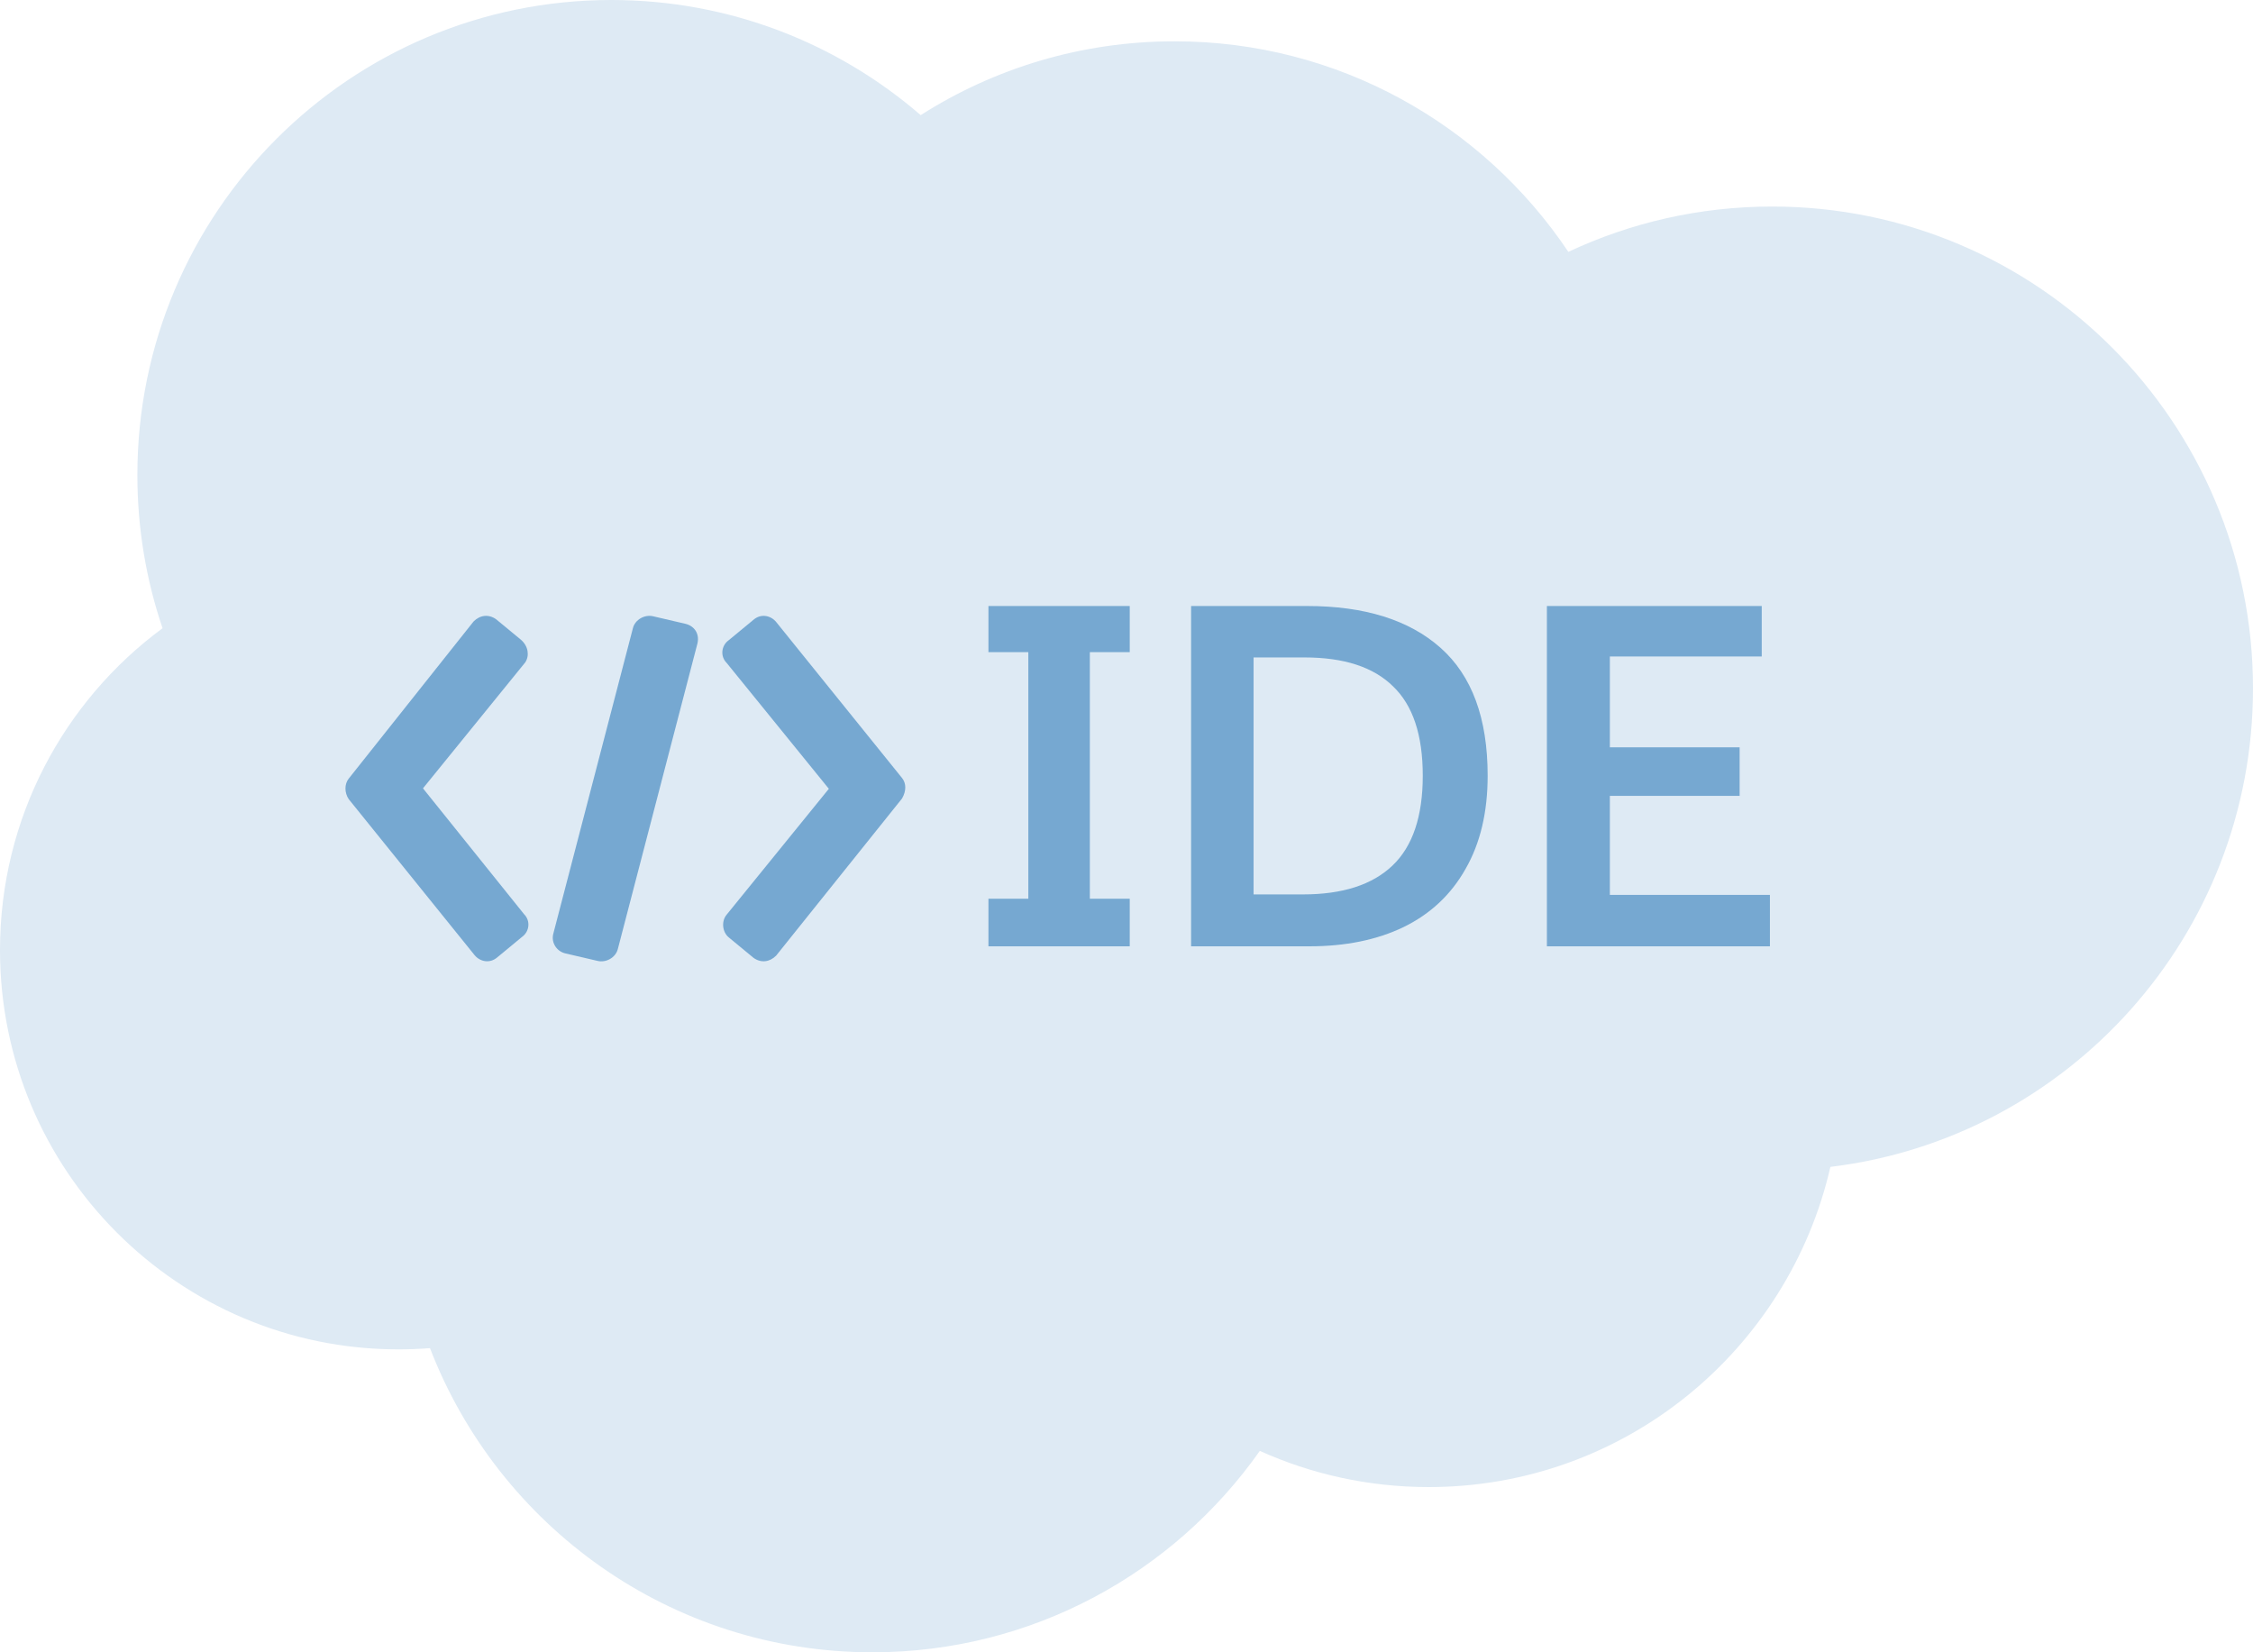 <svg width="150" height="110" viewBox="0 0 150 110" fill="none" xmlns="http://www.w3.org/2000/svg">
	<path fill-rule="evenodd" clip-rule="evenodd"
		d="M10.823 41.823C9.736 38.623 9.146 35.193 9.146 31.625C9.146 14.159 23.274 0 40.701 0C48.572 0 55.771 2.888 61.298 7.665C66.184 4.553 71.983 2.75 78.201 2.75C89.125 2.75 98.753 8.313 104.417 16.767C108.537 14.832 113.136 13.75 117.988 13.75C135.668 13.75 150 28.114 150 45.833C150 62.237 137.716 75.766 121.864 77.684C119.065 89.894 108.155 99 95.122 99C91.115 99 87.308 98.139 83.876 96.592C78.164 104.703 68.739 110 58.079 110C44.653 110 33.186 101.596 28.628 89.751C27.934 89.805 27.232 89.833 26.524 89.833C11.875 89.833 0 77.932 0 63.25C0 54.457 4.259 46.662 10.823 41.823Z"
		fill="#DEEAF4" />
	<path
		d="M34.683 42.591L33.035 41.23C32.533 40.871 31.96 40.943 31.53 41.373L23.215 51.838C22.928 52.196 22.928 52.77 23.215 53.2L31.601 63.593C31.96 64.023 32.605 64.166 33.106 63.736L34.755 62.374C35.257 62.016 35.328 61.299 34.898 60.869L28.161 52.483L34.97 44.097C35.257 43.666 35.185 43.021 34.683 42.591Z"
		fill="#76A8D1" />
	<path
		d="M60.057 51.796L51.671 41.403C51.313 40.973 50.667 40.83 50.166 41.26L48.517 42.621C48.016 42.98 47.944 43.697 48.374 44.127L55.183 52.513L48.374 60.899C48.016 61.329 48.087 62.046 48.517 62.404L50.166 63.766C50.667 64.125 51.241 64.053 51.671 63.623L60.057 53.158C60.344 52.656 60.344 52.155 60.057 51.796Z"
		fill="#76A8D1" />
	<path
		d="M45.65 41.533L43.5 41.032C42.926 40.888 42.281 41.247 42.138 41.82L36.834 62.176C36.69 62.75 37.049 63.323 37.622 63.467L39.772 63.968C40.346 64.112 40.991 63.753 41.134 63.18L46.438 42.824C46.582 42.178 46.223 41.677 45.65 41.533Z"
		fill="#76A8D1" />
	<path
		d="M72.56 59.832H75.216V63H65.808V59.832H68.464V43.416H65.808V40.344H75.216V43.416H72.56V59.832ZM99.045 51.64C99.045 54.072 98.554 56.141 97.573 57.848C96.613 59.555 95.237 60.845 93.445 61.72C91.674 62.573 89.584 63 87.173 63H79.301V40.344H87.013C90.853 40.344 93.818 41.272 95.909 43.128C98 44.984 99.045 47.821 99.045 51.64ZM83.461 43.768V59.544H86.757C89.381 59.544 91.365 58.904 92.709 57.624C94.053 56.344 94.725 54.349 94.725 51.64C94.725 48.931 94.064 46.947 92.741 45.688C91.44 44.408 89.477 43.768 86.853 43.768H83.461ZM117.293 43.704H107.181V49.752H115.821V52.984H107.181V59.576H117.837V63H102.989V40.344H117.293V43.704Z"
		fill="#76A8D1" />
</svg>
